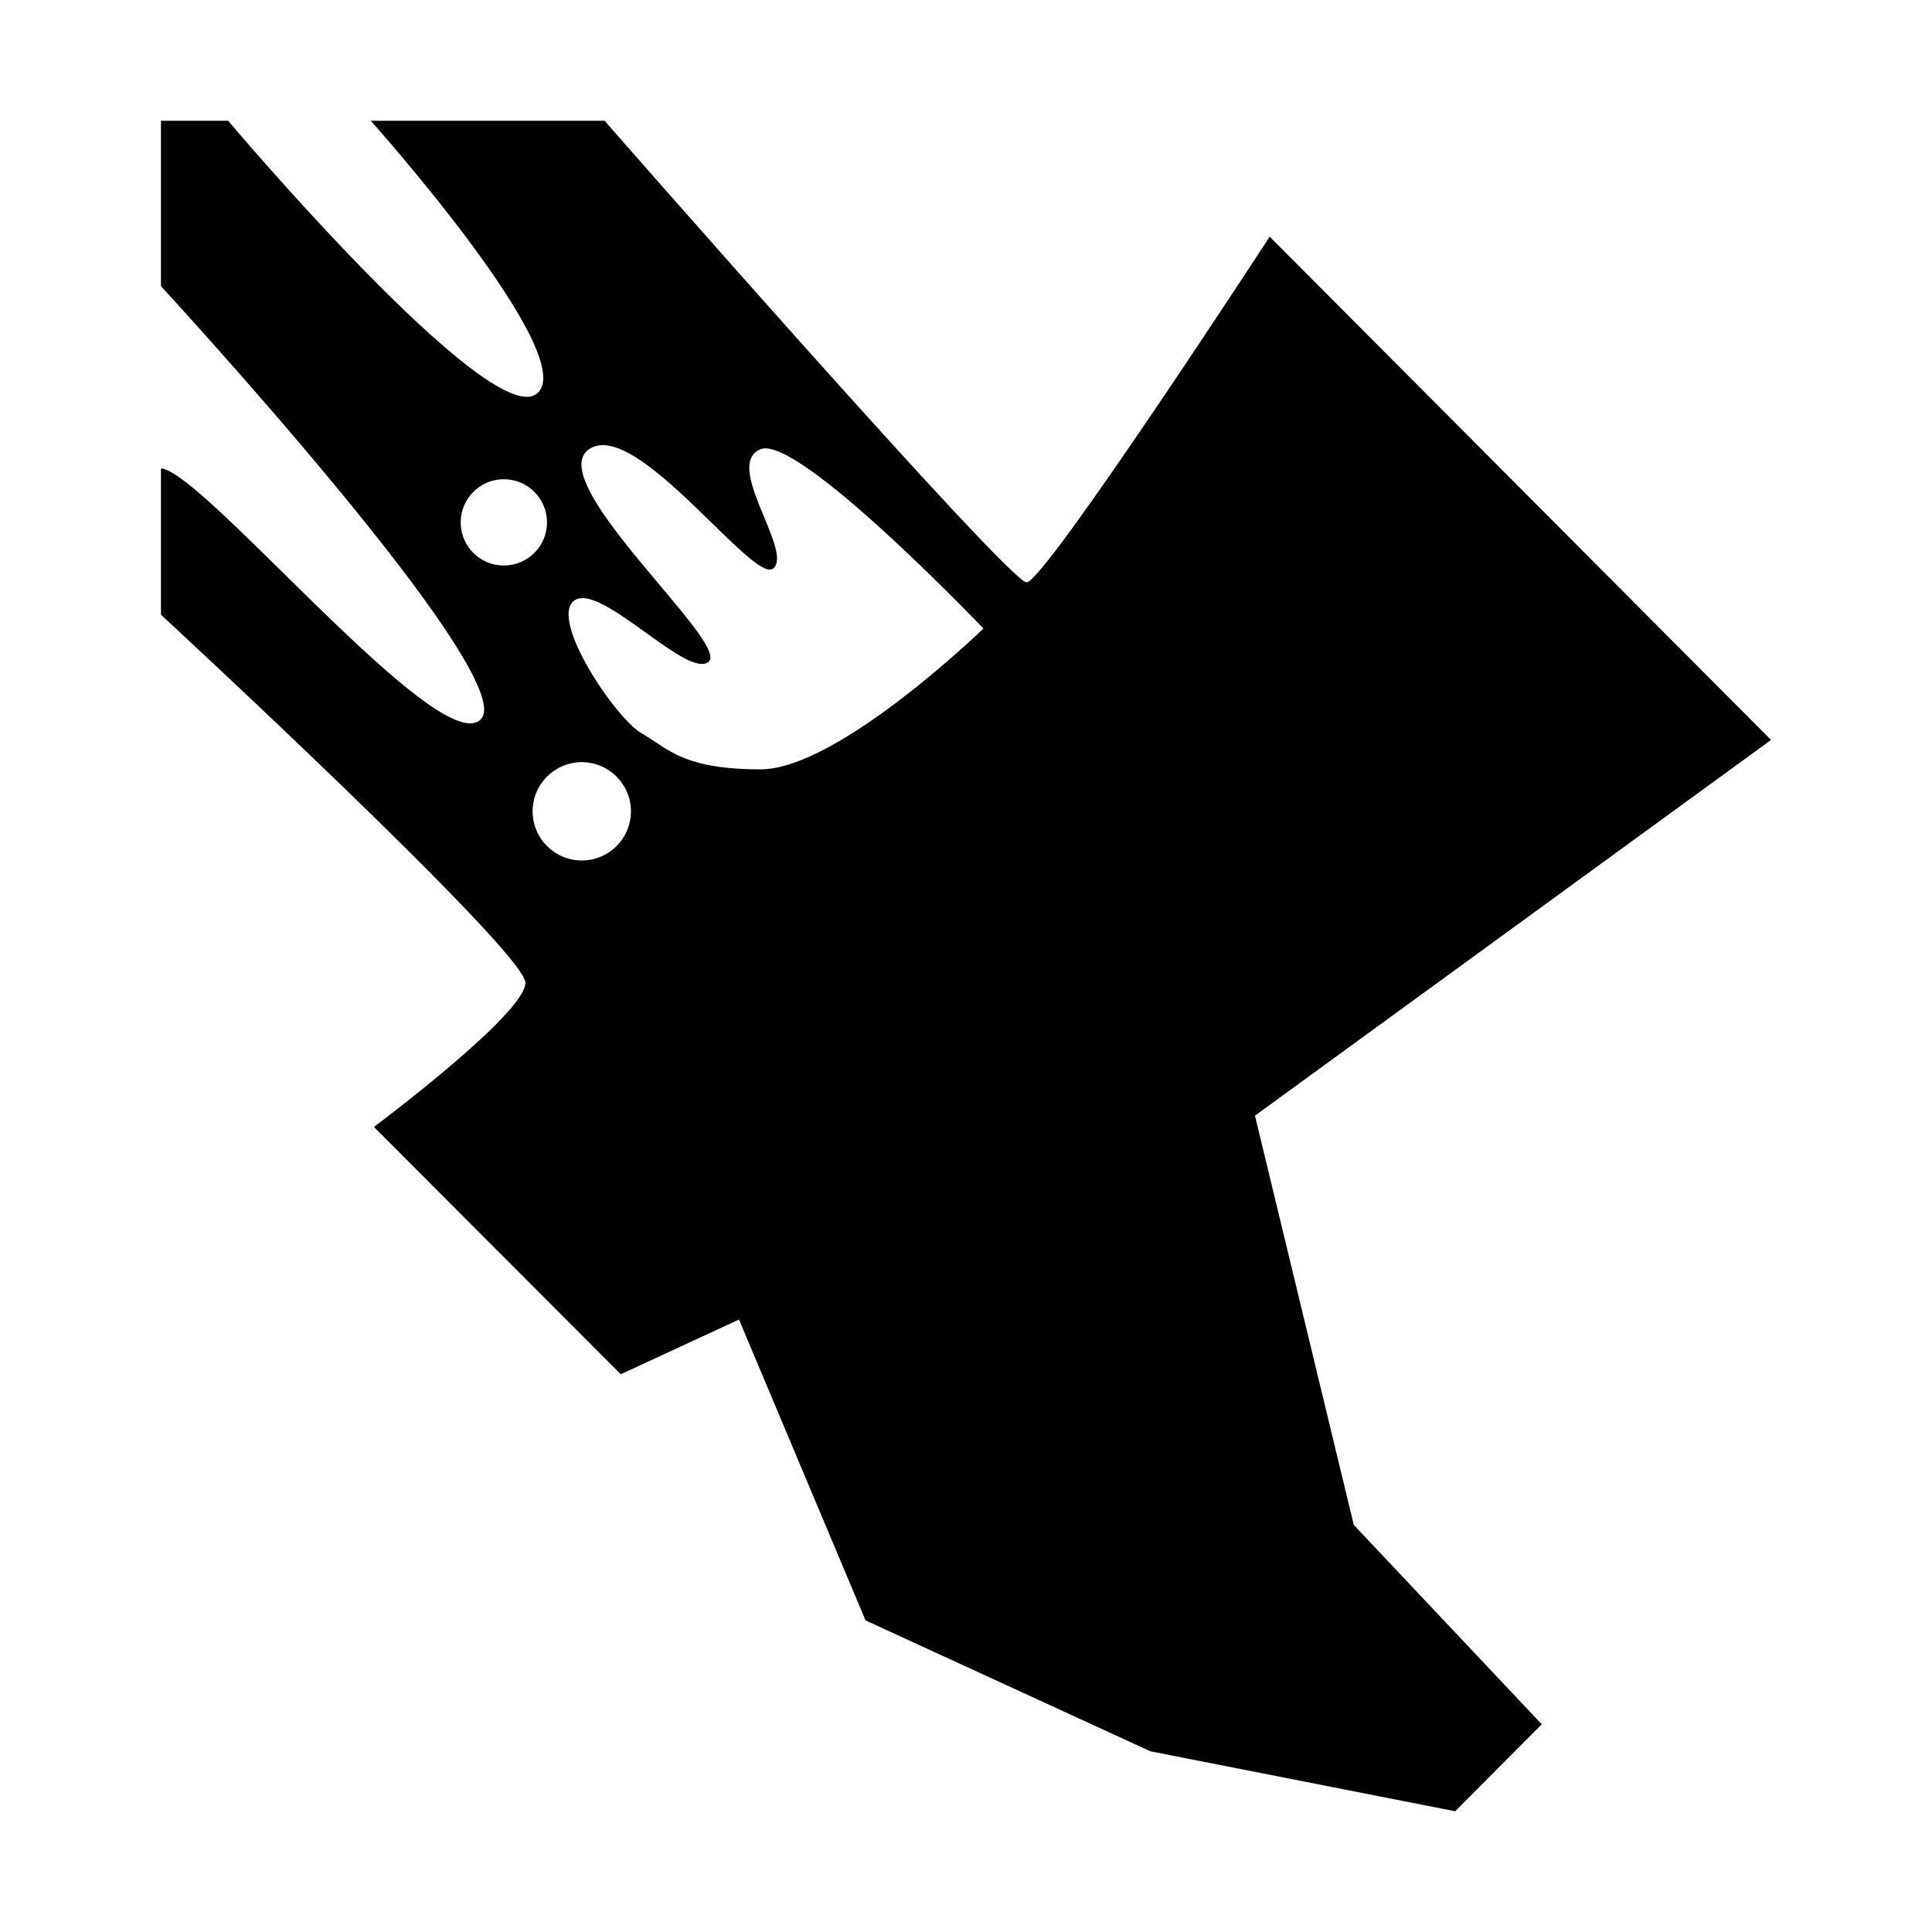 <?xml version="1.0" encoding="utf-8"?>
<svg width="256" height="256" viewBox="0 0 256 256" fill="none" xmlns="http://www.w3.org/2000/svg">
  <path fill-rule="evenodd" clip-rule="evenodd" d="M 234.672 98.046 L 166.29 147.831 L 179.384 202.059 L 204.289 228.475 L 192.816 240 L 152.426 232.053 L 114.687 214.711 L 97.922 174.846 L 82.256 182.097 L 49.545 149.323 C 49.545 149.323 69.623 134.352 69.623 130.222 C 69.623 126.091 21.328 81.451 21.328 81.451 L 21.328 62.07 C 23.596 62.199 30.194 68.693 37.568 75.952 C 48.283 86.498 60.639 98.66 63.745 95.272 C 68.987 89.553 21.328 37.923 21.328 37.923 L 21.328 16 L 30.225 16 C 30.225 16 64.698 56.828 71.052 52.221 C 77.407 47.614 49.129 16 49.129 16 L 80.107 16 C 80.107 16 133.644 77.162 136.027 77.162 C 138.41 77.162 168.242 31.361 168.242 31.361 L 234.672 98.046 Z M 130.308 83.284 C 130.308 83.284 111.086 101.944 100.76 101.944 C 92.293 101.944 89.487 100.08 86.824 98.31 C 86.24 97.921 85.662 97.537 85.032 97.178 C 81.537 95.187 72.641 81.928 76.136 79.545 C 77.922 78.327 81.824 81.133 85.573 83.83 C 89.16 86.41 92.608 88.89 93.928 87.647 C 95.043 86.598 91.479 82.357 87.341 77.437 C 81.452 70.431 74.403 62.047 78.042 59.528 C 81.712 56.988 88.724 63.834 94.362 69.337 C 98.243 73.125 101.471 76.277 102.507 75.291 C 103.623 74.229 102.472 71.458 101.247 68.509 C 99.684 64.742 97.998 60.686 100.76 59.528 C 105.684 57.463 130.308 83.284 130.308 83.284 Z M 83.602 107.504 C 83.602 111.102 80.686 114.018 77.089 114.018 C 73.492 114.018 70.576 111.102 70.576 107.504 C 70.576 103.907 73.492 100.991 77.089 100.991 C 80.686 100.991 83.602 103.907 83.602 107.504 Z M 66.763 74.938 C 69.922 74.938 72.482 72.377 72.482 69.219 C 72.482 66.06 69.922 63.5 66.763 63.5 C 63.604 63.5 61.044 66.06 61.044 69.219 C 61.044 72.377 63.604 74.938 66.763 74.938 Z" fill="black"/>
</svg>
